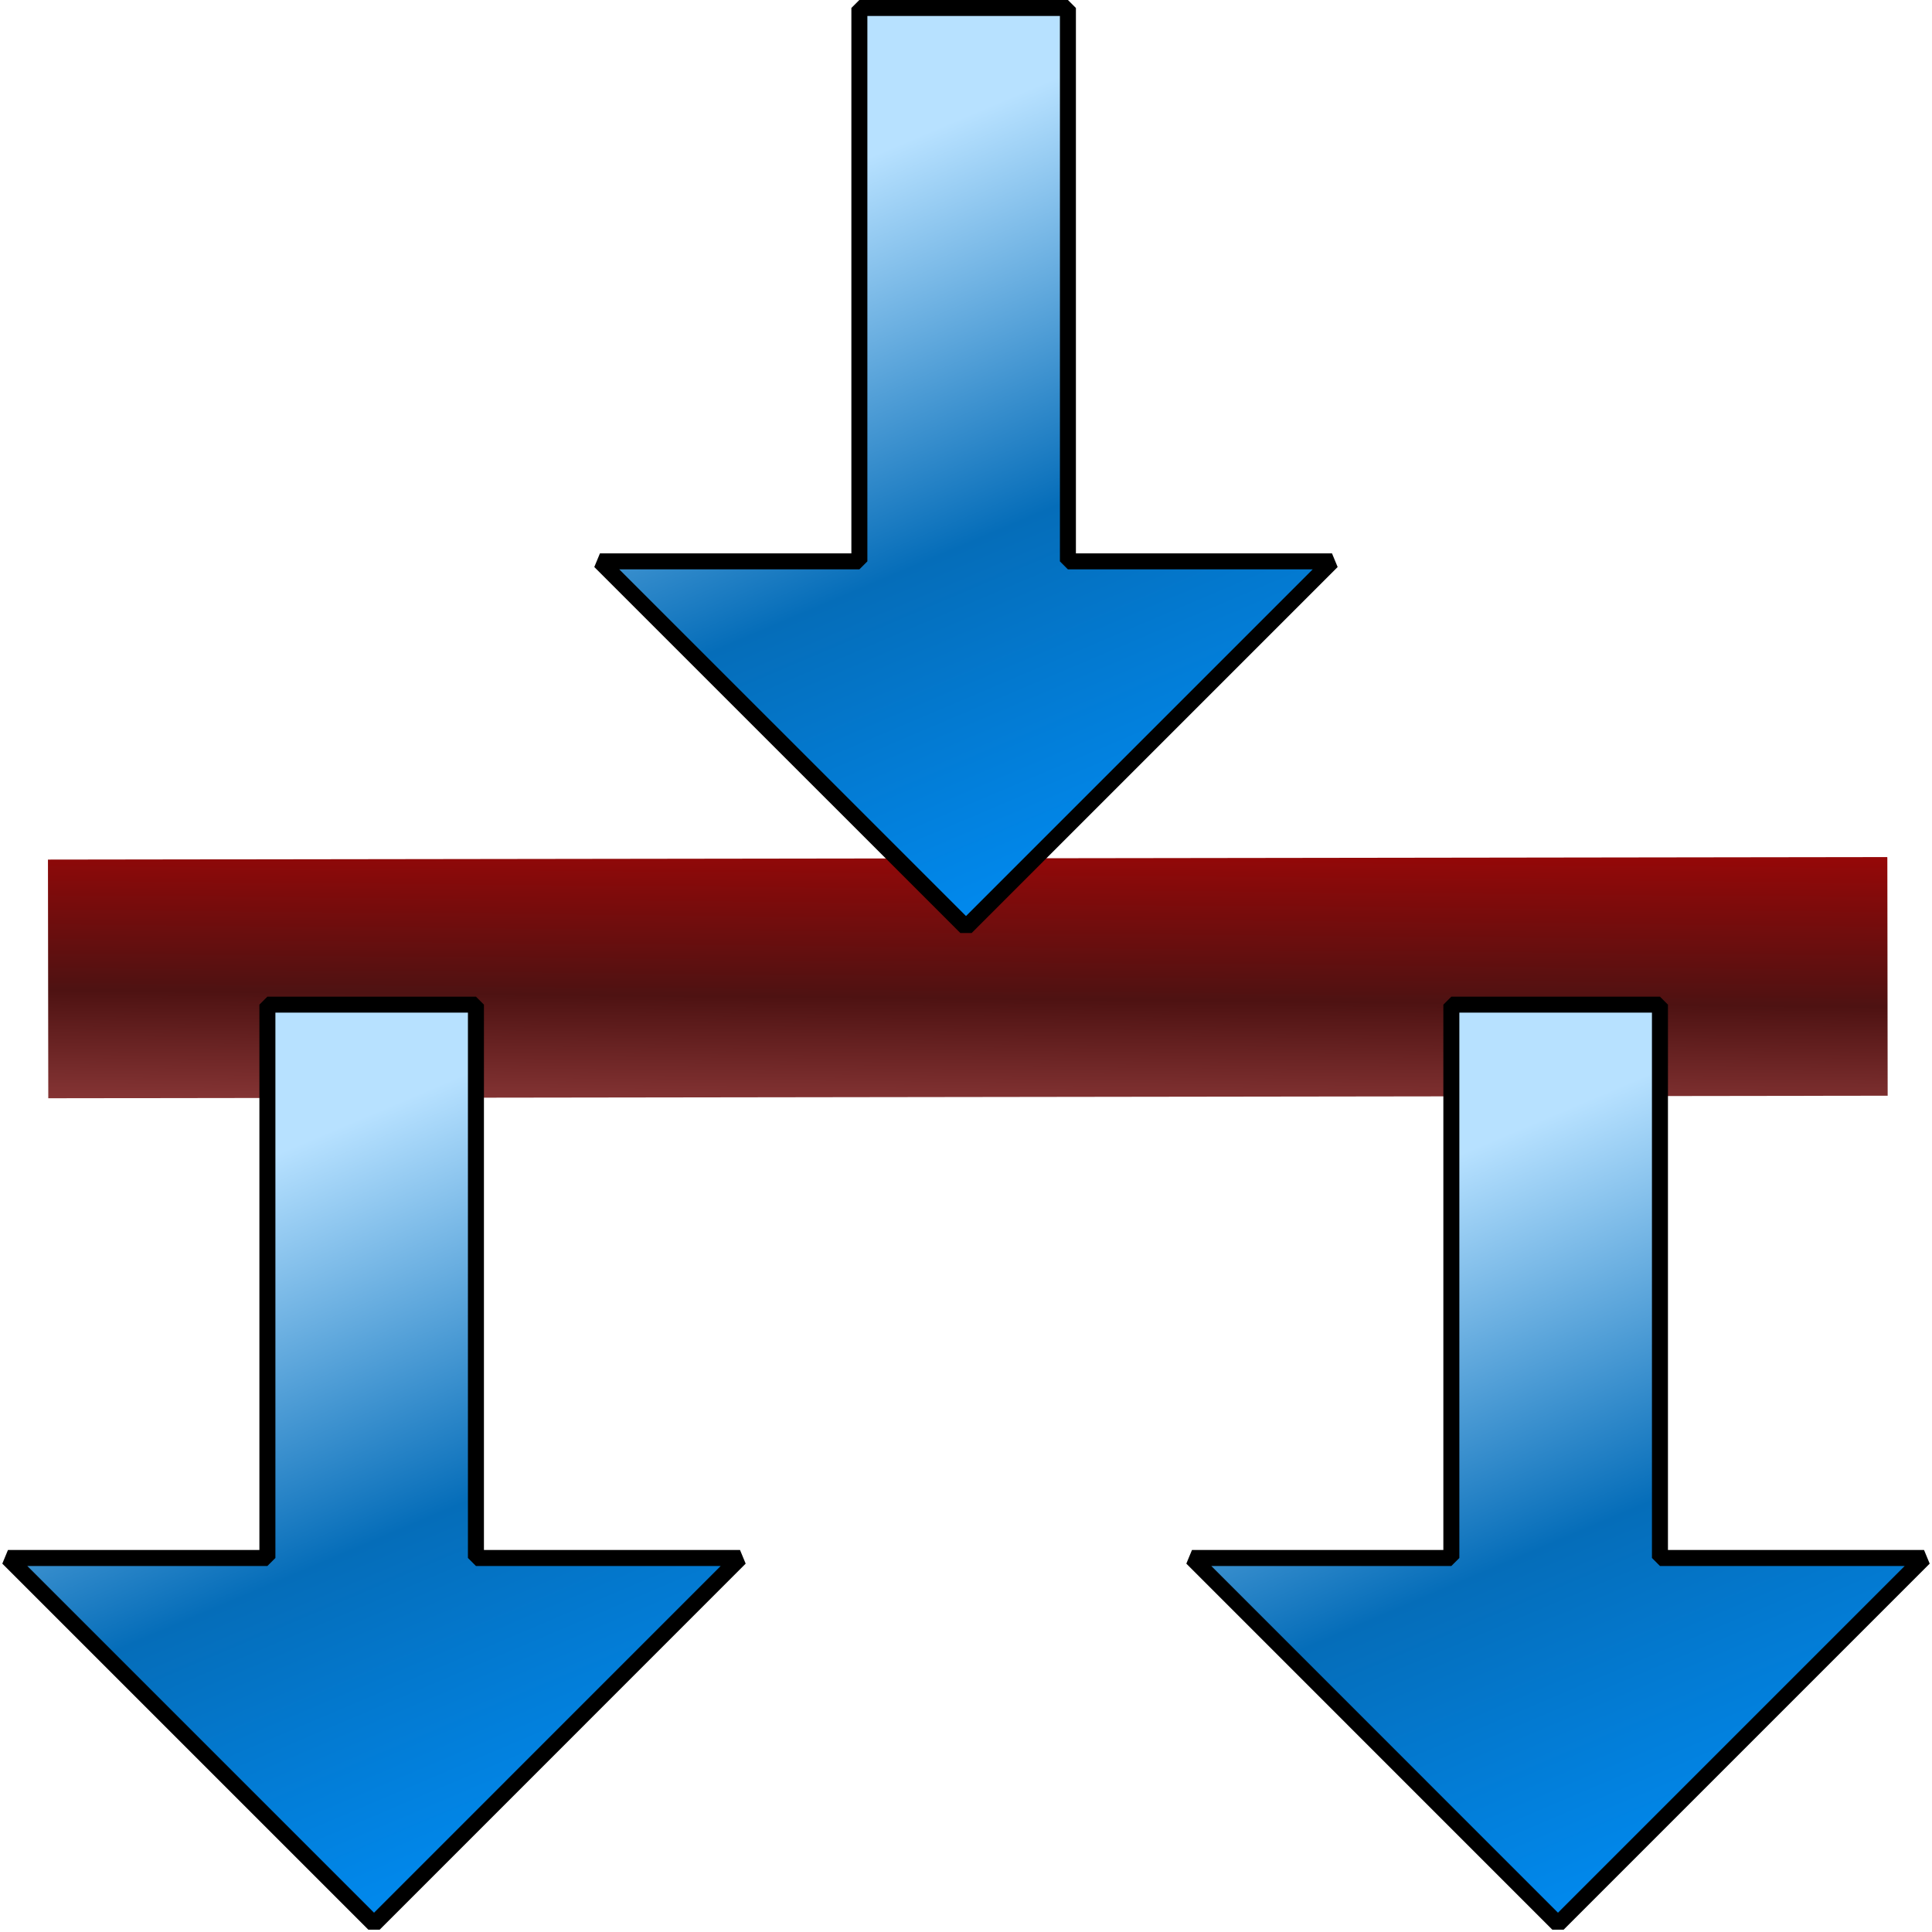 <?xml version="1.0" encoding="UTF-8" standalone="no"?>
<!-- Created with Inkscape (http://www.inkscape.org/) -->
<svg
   xmlns:dc="http://purl.org/dc/elements/1.1/"
   xmlns:cc="http://creativecommons.org/ns#"
   xmlns:rdf="http://www.w3.org/1999/02/22-rdf-syntax-ns#"
   xmlns:svg="http://www.w3.org/2000/svg"
   xmlns="http://www.w3.org/2000/svg"
   xmlns:xlink="http://www.w3.org/1999/xlink"
   xmlns:sodipodi="http://sodipodi.sourceforge.net/DTD/sodipodi-0.dtd"
   xmlns:inkscape="http://www.inkscape.org/namespaces/inkscape"
   width="32px"
   height="32px"
   id="svg2440"
   sodipodi:version="0.32"
   inkscape:version="0.46"
   sodipodi:docname="fork.svg"
   inkscape:output_extension="org.inkscape.output.svg.inkscape">
  <defs
     id="defs2442">
    <linearGradient
       inkscape:collect="always"
       xlink:href="#linearGradient3242"
       id="linearGradient2398"
       gradientUnits="userSpaceOnUse"
       gradientTransform="translate(9.397,0.285)"
       x1="8.399"
       y1="15.076"
       x2="3.288"
       y2="3.041" />
    <linearGradient
       id="linearGradient3242">
      <stop
         style="stop-color:#008df5;stop-opacity:1;"
         offset="0"
         id="stop3244" />
      <stop
         id="stop3250"
         offset="0.5"
         style="stop-color:#056db9;stop-opacity:1;" />
      <stop
         style="stop-color:#b7e1ff;stop-opacity:1;"
         offset="1"
         id="stop3246" />
    </linearGradient>
    <linearGradient
       id="linearGradient3224">
      <stop
         style="stop-color:#cc0000;stop-opacity:1;"
         offset="0"
         id="stop3226" />
      <stop
         id="stop3240"
         offset="0.5"
         style="stop-color:#4e1212;stop-opacity:1;" />
      <stop
         style="stop-color:#d36565;stop-opacity:1;"
         offset="1"
         id="stop3228" />
    </linearGradient>
    <inkscape:perspective
       sodipodi:type="inkscape:persp3d"
       inkscape:vp_x="0 : 16 : 1"
       inkscape:vp_y="0 : 1000 : 0"
       inkscape:vp_z="32 : 16 : 1"
       inkscape:persp3d-origin="16 : 10.666667 : 1"
       id="perspective2448" />
    <linearGradient
       inkscape:collect="always"
       xlink:href="#linearGradient3224"
       id="linearGradient3230"
       x1="12.609"
       y1="14.925"
       x2="12.609"
       y2="17.193"
       gradientUnits="userSpaceOnUse"
       gradientTransform="matrix(1.021,1.004417e-2,-5.3433148e-2,3.825,0.832,-45.049)" />
    <linearGradient
       inkscape:collect="always"
       xlink:href="#linearGradient3242"
       id="linearGradient3248"
       x1="8.399"
       y1="15.076"
       x2="3.288"
       y2="3.041"
       gradientUnits="userSpaceOnUse"
       gradientTransform="translate(0,15.628)" />
    <linearGradient
       inkscape:collect="always"
       xlink:href="#linearGradient3242"
       id="linearGradient3254"
       gradientUnits="userSpaceOnUse"
       x1="8.399"
       y1="15.076"
       x2="3.288"
       y2="3.041"
       gradientTransform="translate(19.027,15.742)" />
    <linearGradient
       inkscape:collect="always"
       xlink:href="#linearGradient3242"
       id="linearGradient3258"
       gradientUnits="userSpaceOnUse"
       gradientTransform="translate(9.918,-6.4876248e-2)"
       x1="8.399"
       y1="15.076"
       x2="3.288"
       y2="3.041" />
    <linearGradient
       inkscape:collect="always"
       xlink:href="#linearGradient3242"
       id="linearGradient2500"
       gradientUnits="userSpaceOnUse"
       gradientTransform="translate(-0.408,16.792)"
       x1="8.399"
       y1="15.076"
       x2="3.288"
       y2="3.041" />
    <linearGradient
       inkscape:collect="always"
       xlink:href="#linearGradient3242"
       id="linearGradient2504"
       gradientUnits="userSpaceOnUse"
       gradientTransform="translate(19.202,16.792)"
       x1="8.399"
       y1="15.076"
       x2="3.288"
       y2="3.041" />
    <linearGradient
       inkscape:collect="always"
       xlink:href="#linearGradient3242"
       id="linearGradient2508"
       gradientUnits="userSpaceOnUse"
       gradientTransform="translate(-0.408,16.792)"
       x1="8.399"
       y1="15.076"
       x2="3.288"
       y2="3.041" />
    <linearGradient
       inkscape:collect="always"
       xlink:href="#linearGradient3242"
       id="linearGradient2512"
       gradientUnits="userSpaceOnUse"
       gradientTransform="translate(19.202,16.792)"
       x1="8.399"
       y1="15.076"
       x2="3.288"
       y2="3.041" />
  </defs>
  <sodipodi:namedview
     id="base"
     pagecolor="#ffffff"
     bordercolor="#666666"
     borderopacity="1.0"
     inkscape:pageopacity="0.0"
     inkscape:pageshadow="2"
     inkscape:zoom="11.197802"
     inkscape:cx="10.885192"
     inkscape:cy="16"
     inkscape:current-layer="layer1"
     showgrid="true"
     inkscape:grid-bbox="true"
     inkscape:document-units="px"
     inkscape:window-width="1280"
     inkscape:window-height="944"
     inkscape:window-x="0"
     inkscape:window-y="23" />
  <g
     id="layer1"
     inkscape:label="Layer 1"
     inkscape:groupmode="layer">
    <path
       style="fill:none;fill-rule:evenodd;stroke:url(#linearGradient3230);stroke-width:3.953;stroke-linecap:butt;stroke-linejoin:miter;stroke-miterlimit:4;stroke-dasharray:none;stroke-opacity:1"
       d="M 0.797,16.214 L 31.263,16.172"
       id="path2450"
       sodipodi:nodetypes="cc" />
    <path
       style="fill:url(#linearGradient2398);fill-opacity:1;fill-rule:nonzero;stroke:#000000;stroke-width:0.265;stroke-linecap:butt;stroke-linejoin:miter;stroke-miterlimit:0;stroke-dashoffset:0;stroke-opacity:1"
       d="M 14.234,0.132 L 14.234,9.298 L 9.937,9.298 L 16,15.36 L 22.062,9.298 L 17.688,9.298 L 17.688,0.132 L 14.234,0.132 z"
       id="path2396"
       sodipodi:nodetypes="cccccccc" />
    <path
       style="fill:url(#linearGradient2508);fill-opacity:1;fill-rule:nonzero;stroke:#000000;stroke-width:0.265;stroke-linecap:butt;stroke-linejoin:miter;stroke-miterlimit:0;stroke-dashoffset:0;stroke-opacity:1"
       d="M 4.429,16.64 L 4.429,25.805 L 0.132,25.805 L 6.195,31.868 L 12.257,25.805 L 7.883,25.805 L 7.883,16.64 L 4.429,16.64 z"
       id="path2506"
       sodipodi:nodetypes="cccccccc" />
    <path
       style="fill:url(#linearGradient2512);fill-opacity:1;fill-rule:nonzero;stroke:#000000;stroke-width:0.265;stroke-linecap:butt;stroke-linejoin:miter;stroke-miterlimit:0;stroke-dashoffset:0;stroke-opacity:1"
       d="M 24.039,16.64 L 24.039,25.805 L 19.743,25.805 L 25.805,31.868 L 31.868,25.805 L 27.494,25.805 L 27.494,16.64 L 24.039,16.64 z"
       id="path2510"
       sodipodi:nodetypes="cccccccc" />
  </g>
</svg>
